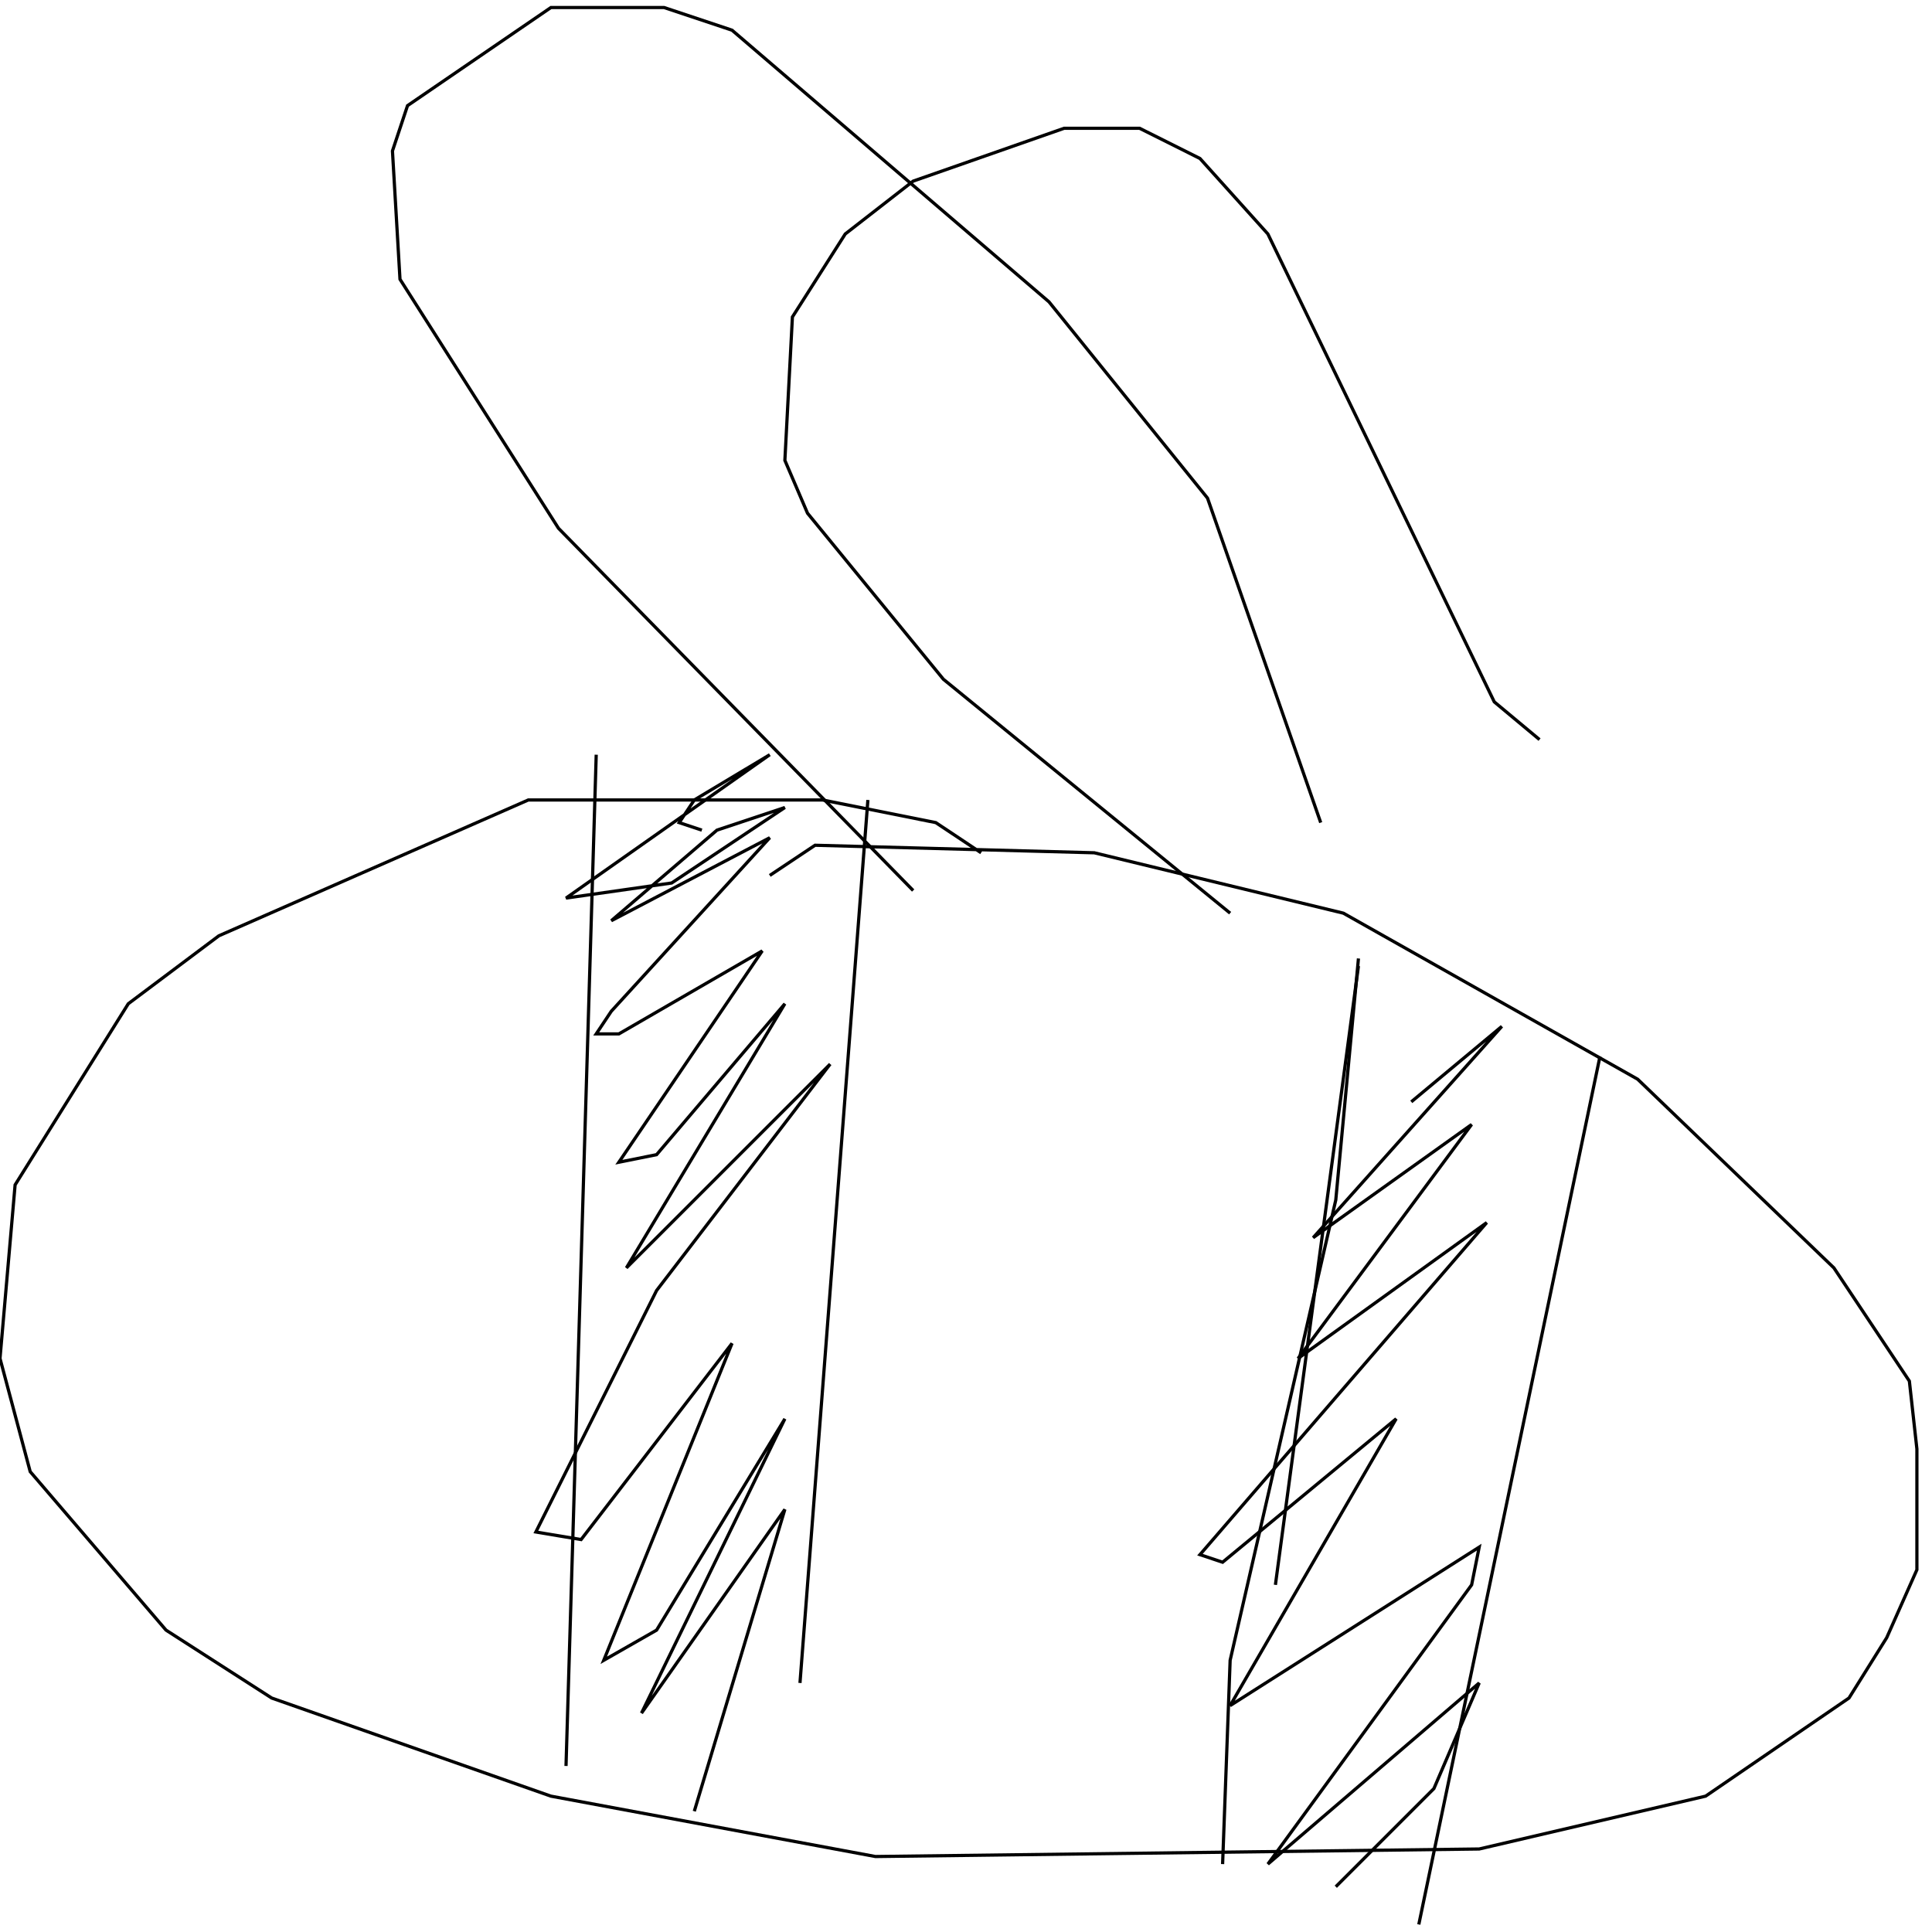 <?xml version="1.0" encoding="UTF-8" standalone="no"?>
<!--Created with ndjsontosvg (https:https://github.com/thompson318/ndjsontosvg) 
	from the simplified Google quickdraw data set. key_id = 5046591717113856-->
<svg width="600" height="600"
	xmlns="http://www.w3.org/2000/svg">
	xmlns:ndjsontosvg="https://github.com/thompson318/ndjsontosvg"
	xmlns:quickdraw="https://quickdraw.withgoogle.com/data"
	xmlns:scikit-surgery="https://doi.org/10.1007/s11548-020-02180-5">

	<rect width="100%" height="100%" fill="white" />
	<path d = "M 304.69 264.84 L 290.62 255.47 L 255.47 248.44 L 164.06 248.44 L 67.97 290.62 L 39.84 311.72 L 4.69 367.97 L 0.00 421.88 L 9.38 457.03 L 51.56 506.25 L 84.38 527.34 L 171.09 557.81 L 271.88 576.56 L 459.38 574.22 L 529.69 557.81 L 574.22 527.34 L 585.94 508.59 L 595.31 487.50 L 595.31 450.00 L 592.97 428.91 L 569.53 393.75 L 508.59 335.16 L 417.19 283.59 L 339.84 264.84 L 253.12 262.50 L 239.06 271.88" stroke="black" fill="transparent"/>
	<path d = "M 185.16 234.38 L 175.78 548.44" stroke="black" fill="transparent"/>
	<path d = "M 269.53 248.44 L 248.44 522.66" stroke="black" fill="transparent"/>
	<path d = "M 217.97 257.81 L 210.94 255.47 L 215.62 248.44 L 239.06 234.38 L 175.78 278.91 L 208.59 274.22 L 243.75 250.78 L 222.66 257.81 L 189.84 285.94 L 239.06 260.16 L 189.84 314.06 L 185.16 321.09 L 192.19 321.09 L 236.72 295.31 L 192.19 360.94 L 203.91 358.59 L 243.75 311.72 L 194.53 393.75 L 257.81 330.47 L 203.91 400.78 L 166.41 475.78 L 180.47 478.12 L 227.34 417.19 L 187.50 515.62 L 203.91 506.25 L 243.75 440.62 L 199.22 532.03 L 243.75 468.75 L 215.62 562.50" stroke="black" fill="transparent"/>
	<path d = "M 421.88 300.00 L 396.09 492.19" stroke="black" fill="transparent"/>
	<path d = "M 496.88 328.12 L 440.62 597.66" stroke="black" fill="transparent"/>
	<path d = "M 421.88 297.66 L 414.84 372.66 L 382.03 515.62 L 379.69 578.91" stroke="black" fill="transparent"/>
	<path d = "M 438.28 342.19 L 466.41 318.75 L 407.81 384.38 L 457.03 349.22 L 403.12 421.88 L 461.72 379.69 L 372.66 482.81 L 379.69 485.16 L 433.59 440.62 L 382.03 529.69 L 459.38 480.47 L 457.03 492.19 L 393.75 578.91 L 459.38 522.66 L 445.31 555.47 L 414.84 585.94" stroke="black" fill="transparent"/>
	<path d = "M 283.59 276.56 L 173.44 164.06 L 124.22 86.72 L 121.88 46.88 L 126.56 32.81 L 171.09 2.34 L 206.25 2.34 L 227.34 9.38 L 325.78 93.75 L 375.00 154.69 L 410.16 255.47" stroke="black" fill="transparent"/>
	<path d = "M 382.03 283.59 L 292.97 210.94 L 250.78 159.38 L 243.75 142.97 L 246.09 98.44 L 262.50 72.66 L 283.59 56.25 L 330.47 39.84 L 353.91 39.84 L 372.66 49.22 L 393.75 72.66 L 464.06 217.97 L 478.12 229.69" stroke="black" fill="transparent"/>
</svg>